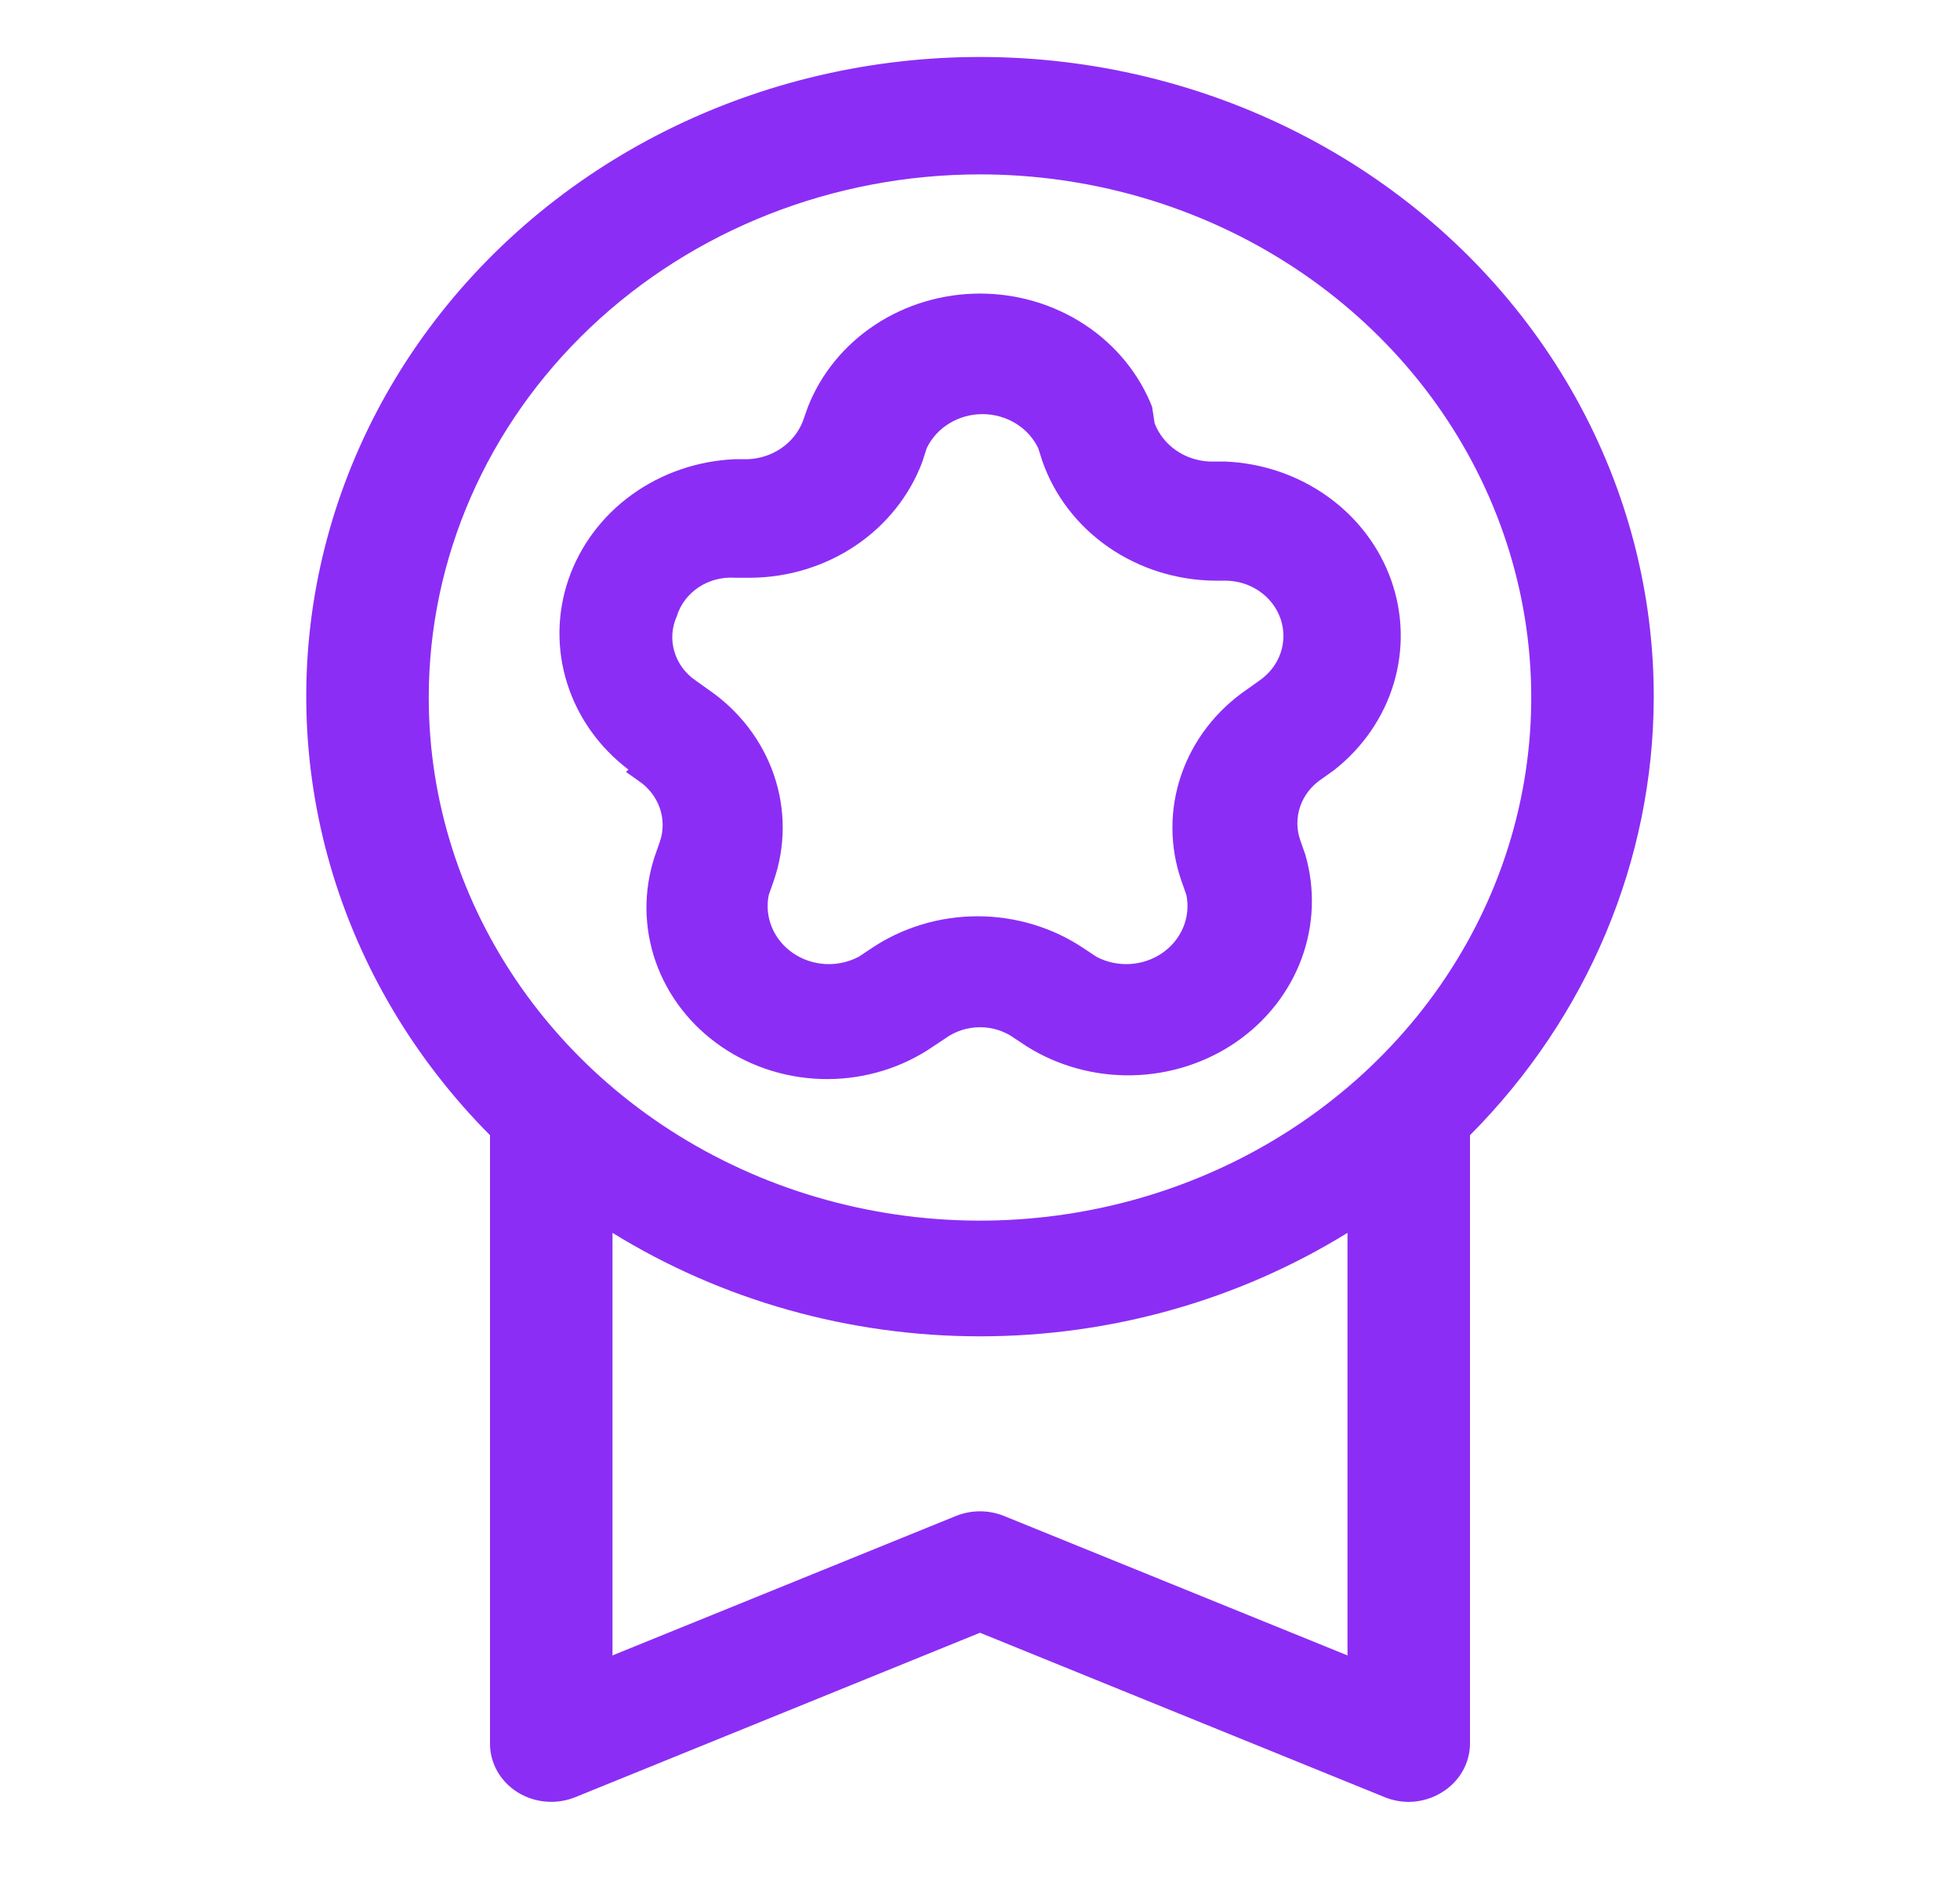 <svg width="95" height="91" viewBox="0 0 95 91" fill="none" xmlns="http://www.w3.org/2000/svg">
<path d="M80.156 33.802C80.166 28.742 78.869 23.757 76.38 19.282C73.89 14.807 70.284 10.979 65.875 8.132C61.467 5.285 56.391 3.505 51.09 2.949C45.789 2.393 40.426 3.077 35.468 4.941C30.511 6.805 26.11 9.793 22.65 13.644C19.19 17.494 16.776 22.09 15.62 27.029C14.464 31.969 14.601 37.102 16.018 41.98C17.435 46.858 20.09 51.333 23.75 55.013V84.505C23.75 84.97 23.872 85.427 24.104 85.837C24.336 86.246 24.672 86.595 25.08 86.851C25.489 87.108 25.958 87.265 26.446 87.307C26.934 87.35 27.425 87.278 27.877 87.096L47.5 79.125L67.123 87.096C67.49 87.244 67.883 87.321 68.281 87.322C68.863 87.317 69.431 87.151 69.914 86.843C70.322 86.588 70.658 86.241 70.891 85.833C71.124 85.425 71.247 84.969 71.25 84.505V55.013C76.956 49.276 80.141 41.69 80.156 33.802ZM47.5 8.451C52.784 8.451 57.95 9.938 62.344 12.723C66.738 15.509 70.163 19.468 72.185 24.101C74.207 28.733 74.736 33.83 73.705 38.748C72.674 43.666 70.13 48.183 66.393 51.728C62.656 55.274 57.895 57.688 52.712 58.666C47.53 59.645 42.157 59.142 37.275 57.224C32.393 55.305 28.22 52.056 25.284 47.886C22.348 43.718 20.781 38.816 20.781 33.802C20.781 27.078 23.596 20.63 28.607 15.876C33.618 11.122 40.414 8.451 47.5 8.451ZM48.658 73.463C48.291 73.316 47.898 73.24 47.5 73.24C47.102 73.24 46.708 73.316 46.342 73.463L29.687 80.223V59.745C34.988 63.018 41.176 64.76 47.5 64.76C53.824 64.76 60.012 63.018 65.312 59.745V80.223L48.658 73.463Z" fill="#8C2DF5"/>
<path d="M30.341 37.408L30.935 37.83C31.426 38.154 31.792 38.62 31.979 39.159C32.167 39.697 32.165 40.279 31.974 40.816L31.737 41.492C31.184 43.16 31.2 44.951 31.782 46.61C32.365 48.269 33.484 49.711 34.98 50.732C36.477 51.752 38.275 52.299 40.117 52.294C41.96 52.288 43.754 51.732 45.245 50.703L45.838 50.309C46.317 49.966 46.901 49.78 47.501 49.78C48.101 49.78 48.684 49.966 49.163 50.309L49.757 50.703C51.269 51.655 53.052 52.146 54.867 52.11C56.681 52.074 58.441 51.513 59.91 50.502C61.38 49.491 62.488 48.078 63.088 46.453C63.687 44.828 63.749 43.067 63.265 41.407L63.027 40.731C62.837 40.194 62.835 39.612 63.022 39.074C63.21 38.536 63.576 38.07 64.066 37.746L64.66 37.323C66.048 36.235 67.056 34.773 67.551 33.131C68.046 31.488 68.004 29.742 67.432 28.122C66.86 26.503 65.784 25.085 64.346 24.058C62.907 23.03 61.175 22.44 59.376 22.366H58.634C58.044 22.343 57.475 22.154 56.999 21.823C56.523 21.492 56.162 21.033 55.962 20.507L55.843 19.718C55.208 18.105 54.068 16.715 52.577 15.734C51.086 14.753 49.315 14.227 47.501 14.227C45.686 14.227 43.915 14.753 42.424 15.734C40.933 16.715 39.794 18.105 39.159 19.718L38.921 20.394C38.721 20.921 38.36 21.379 37.884 21.71C37.408 22.041 36.839 22.23 36.249 22.253H35.626C33.816 22.33 32.073 22.928 30.631 23.969C29.189 25.009 28.116 26.443 27.554 28.077C26.993 29.712 26.971 31.47 27.49 33.117C28.009 34.764 29.045 36.221 30.46 37.295L30.341 37.408ZM32.806 29.858C32.98 29.289 33.356 28.794 33.869 28.456C34.382 28.117 35.002 27.956 35.626 27.999H36.368C38.2 27.989 39.985 27.442 41.478 26.434C42.971 25.426 44.099 24.005 44.71 22.366L44.918 21.718C45.154 21.226 45.534 20.809 46.013 20.517C46.492 20.224 47.05 20.069 47.62 20.069C48.189 20.069 48.747 20.224 49.226 20.517C49.705 20.809 50.085 21.226 50.321 21.718L50.529 22.366C51.115 24.031 52.233 25.482 53.728 26.517C55.223 27.552 57.021 28.119 58.871 28.14H59.376C59.973 28.138 60.555 28.316 61.039 28.648C61.523 28.98 61.883 29.449 62.068 29.988C62.253 30.526 62.253 31.107 62.068 31.646C61.883 32.184 61.522 32.653 61.038 32.985L60.444 33.408C58.941 34.434 57.822 35.889 57.251 37.562C56.679 39.233 56.685 41.035 57.268 42.703L57.505 43.379C57.611 43.906 57.556 44.45 57.347 44.948C57.138 45.446 56.784 45.877 56.325 46.191C55.867 46.504 55.324 46.687 54.76 46.718C54.196 46.749 53.635 46.626 53.141 46.365L52.548 45.971C51.039 44.952 49.234 44.404 47.382 44.404C45.53 44.404 43.725 44.952 42.216 45.971L41.623 46.365C41.129 46.626 40.568 46.749 40.004 46.718C39.44 46.687 38.897 46.504 38.439 46.191C37.98 45.877 37.626 45.446 37.417 44.948C37.208 44.45 37.153 43.906 37.259 43.379L37.496 42.703C38.079 41.035 38.085 39.233 37.514 37.562C36.942 35.889 35.823 34.434 34.319 33.408L33.726 32.985C33.22 32.641 32.853 32.144 32.686 31.576C32.518 31.007 32.561 30.401 32.806 29.858Z" fill="#8C2DF5"/>
</svg>
